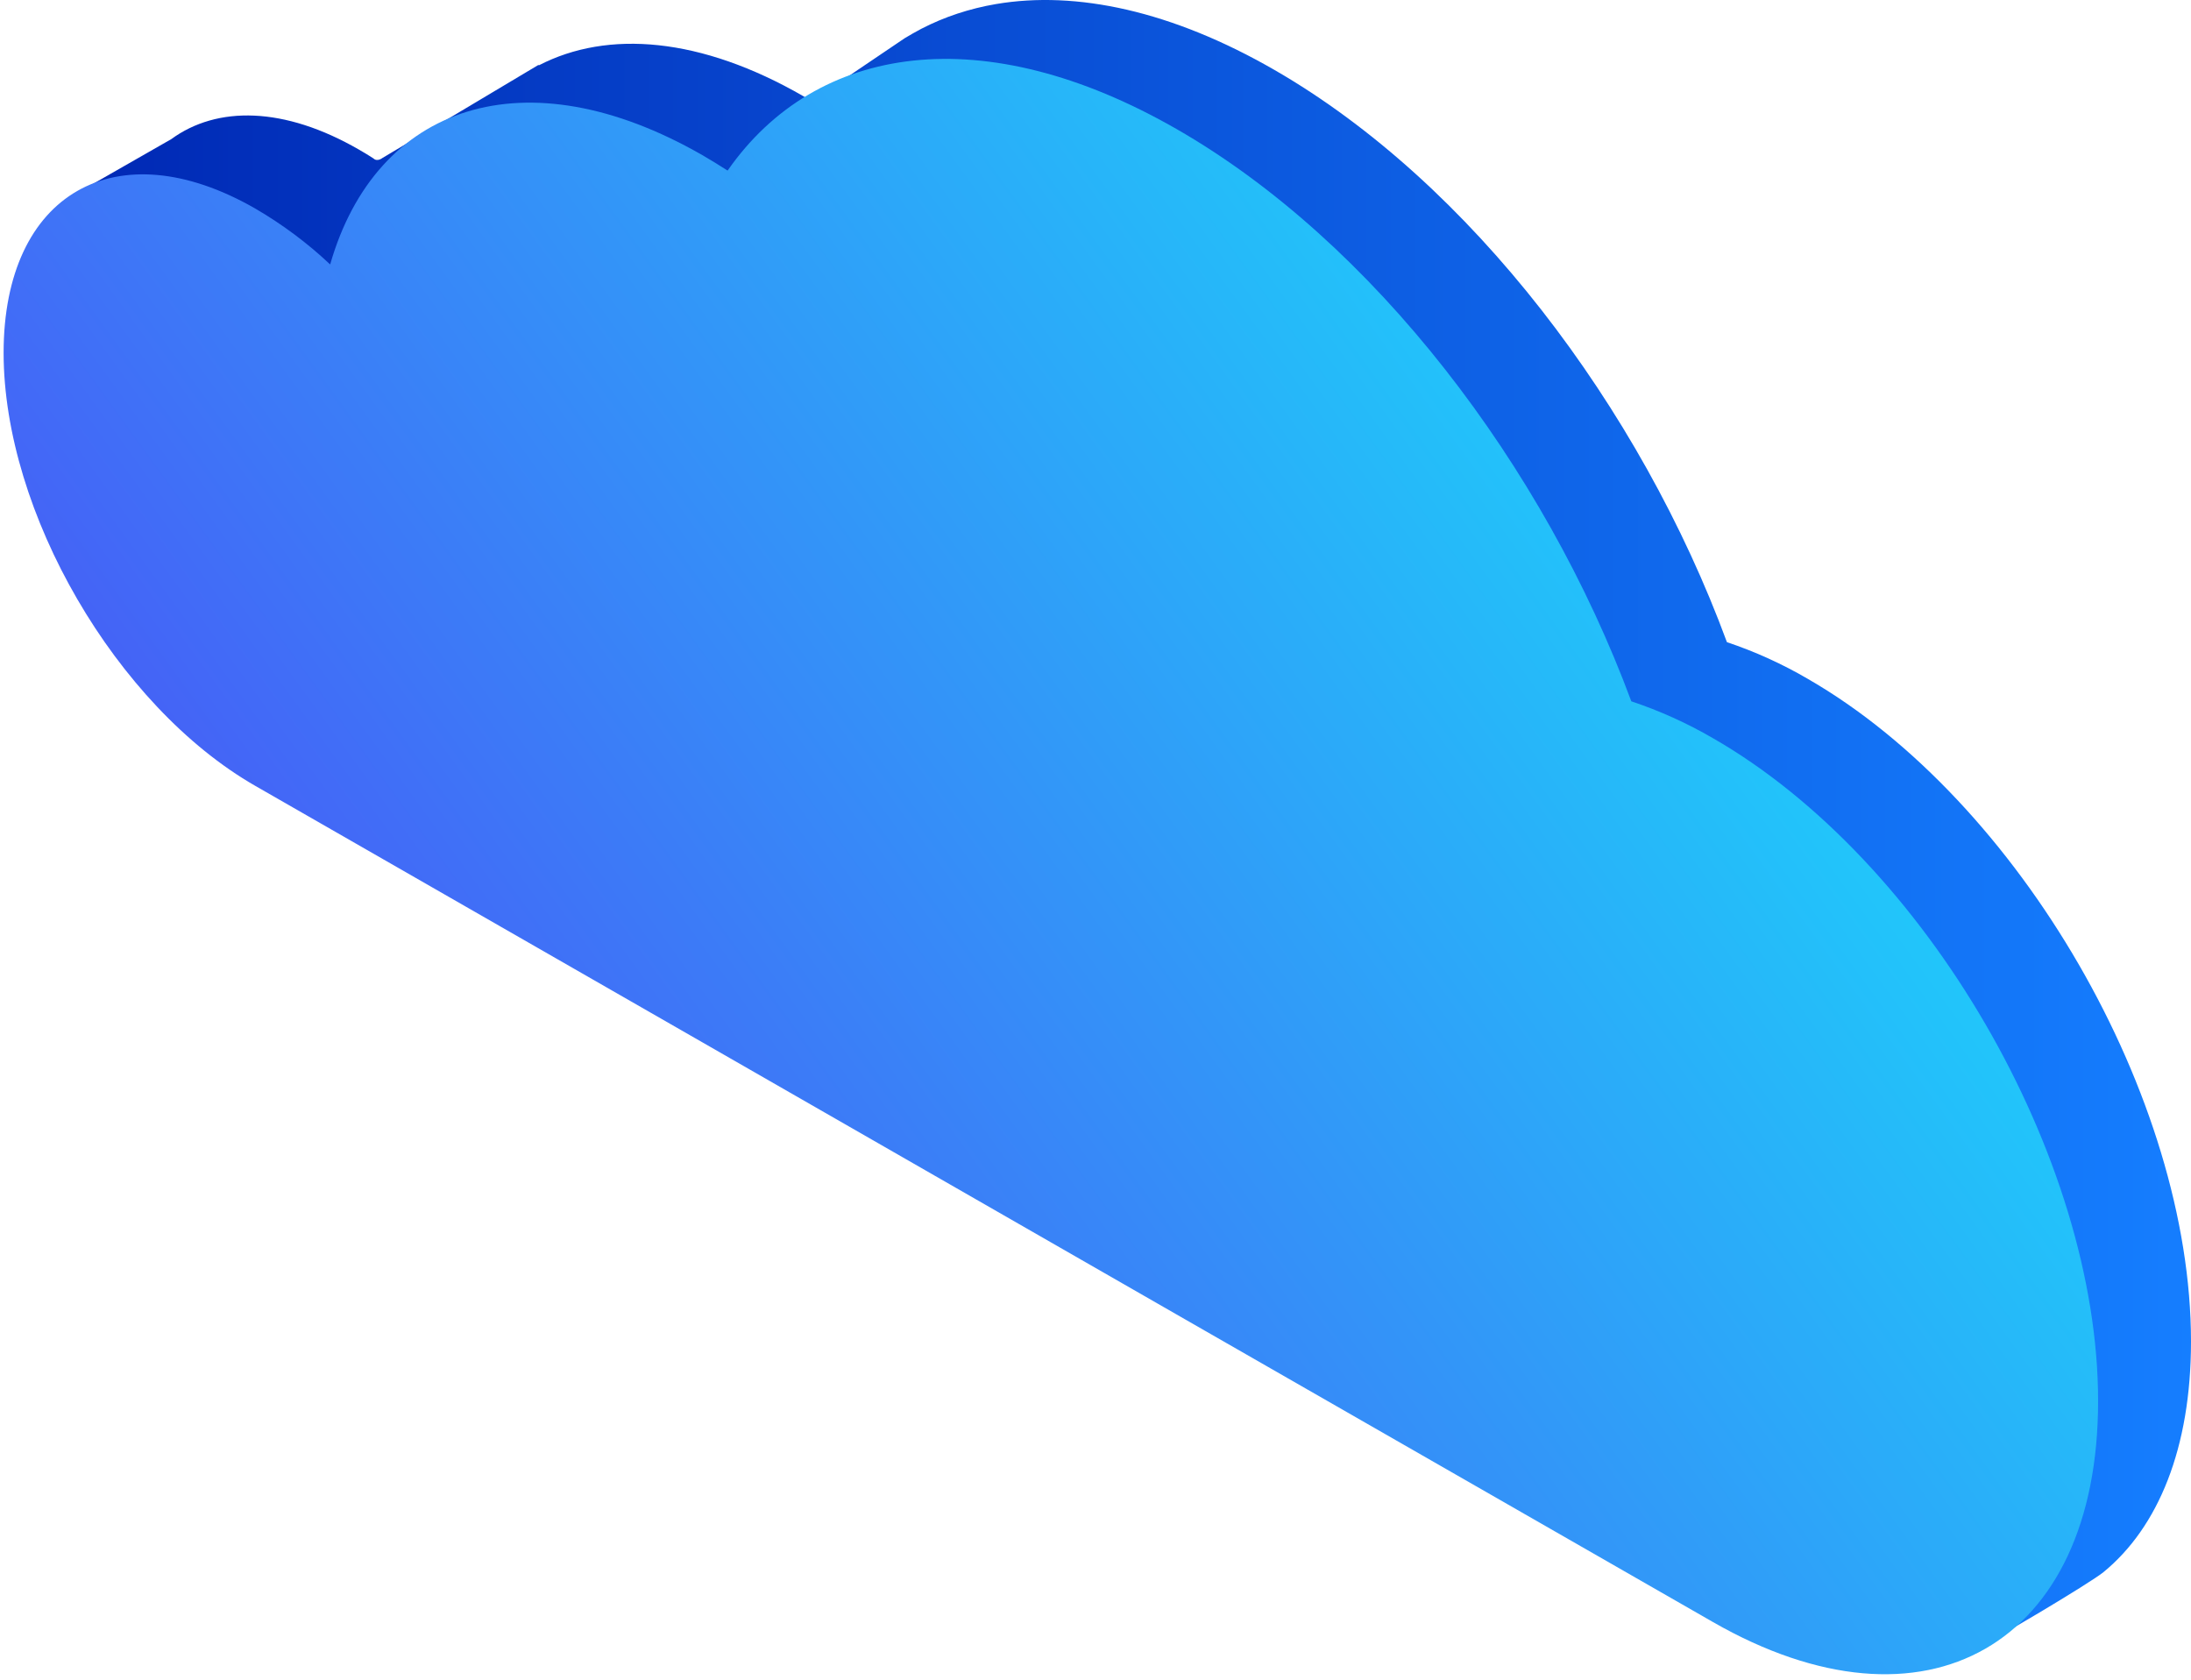 <?xml version="1.0" encoding="UTF-8"?>
<svg width="210px" height="161px" viewBox="0 0 210 161" version="1.1" xmlns="http://www.w3.org/2000/svg" xmlns:xlink="http://www.w3.org/1999/xlink">
    <!-- Generator: Sketch 54.1 (76490) - https://sketchapp.com -->
    <title>banner_3_cloud_back</title>
    <desc>Created with Sketch.</desc>
    <defs>
        <linearGradient x1="100%" y1="54.086%" x2="0%" y2="54.086%" id="linearGradient-1">
            <stop stop-color="#0028B4" offset="0%"></stop>
            <stop stop-color="#157EFF" offset="100%"></stop>
        </linearGradient>
        <linearGradient x1="100%" y1="79.742%" x2="0%" y2="20.258%" id="linearGradient-2">
            <stop stop-color="#533BF5" offset="0%"></stop>
            <stop stop-color="#14EAFB" offset="100%"></stop>
        </linearGradient>
    </defs>
    <g id="页面" stroke="none" stroke-width="1" fill="none" fill-rule="evenodd">
        <g id="banner_3" transform="translate(-173, 0)" fill-rule="nonzero">
            <g id="编组-3" transform="translate(243, 97) scale(-1, 1) translate(-243, -97) translate(103, 0)">
                <g id="banner_3_cloud_back">
                    <path d="M203.179,18.82 L193.586,13.337 C189.19,10.124 182.759,10.205 175.595,14.34 C175.121,14.607 174.663,14.892 174.203,15.188 C173.84,15.541 173.342,15.14 173.342,15.14 L158.397,6.226 L158.345,6.257 C151.741,2.845 142.819,3.558 132.999,9.221 C132.731,9.375 132.465,9.536 132.197,9.695 L132.197,9.695 C131.881,9.477 123.612,3.868 123.29,3.664 C122.769,3.349 122.237,3.047 121.693,2.759 C120.584,2.186 119.43,1.701 118.244,1.309 C117.029,0.909 115.786,0.6 114.525,0.387 C106.834,-0.916 97.666,1.039 87.824,6.717 C69.089,17.52 52.799,38.986 44.48,61.551 C41.775,62.458 39.171,63.64 36.709,65.08 C16.434,76.771 7.10542736e-14,105.206 7.10542736e-14,128.585 C7.10542736e-14,138.814 3.145,146.385 8.383,150.684 C9.671,151.741 19.081,157.34 20.607,157.994 C21.722,158.468 28.971,156.136 29.898,155.295 C33.219,152.281 29.08,154.153 36.709,149.755 L87.828,120.282 L133.006,94.216 L175.598,69.66 C188.841,62.021 199.578,43.445 199.578,28.169 C199.578,27.304 199.543,26.469 199.473,25.661 L203.179,18.82 Z M131.515,9.829 C131.105,10.214 130.696,10.607 130.288,11.009 C129.33,8.916 130.55,9.358 131.515,9.829 Z" id="Shape" fill="url(#linearGradient-1)"></path>
                    <path d="M185.534,19.989 C182.943,21.497 180.534,23.295 178.355,25.347 C173.959,10.013 159.653,5.134 142.681,14.869 C141.867,15.343 141.06,15.837 140.262,16.35 C131.732,4.12 115.662,1.796 97.239,12.363 C78.39,23.173 62.012,44.647 53.644,67.221 C50.924,68.128 48.304,69.31 45.828,70.751 C25.435,82.45 8.904,110.899 8.904,134.286 C8.904,157.673 25.435,167.165 45.828,155.468 L97.247,125.981 L142.688,99.903 L185.534,75.324 C198.855,67.683 209.654,49.099 209.654,33.815 C209.654,18.531 198.855,12.341 185.534,19.989 Z" id="Shape" fill="url(#linearGradient-2)"></path>
                </g>
            </g>
        </g>
    </g>
</svg>